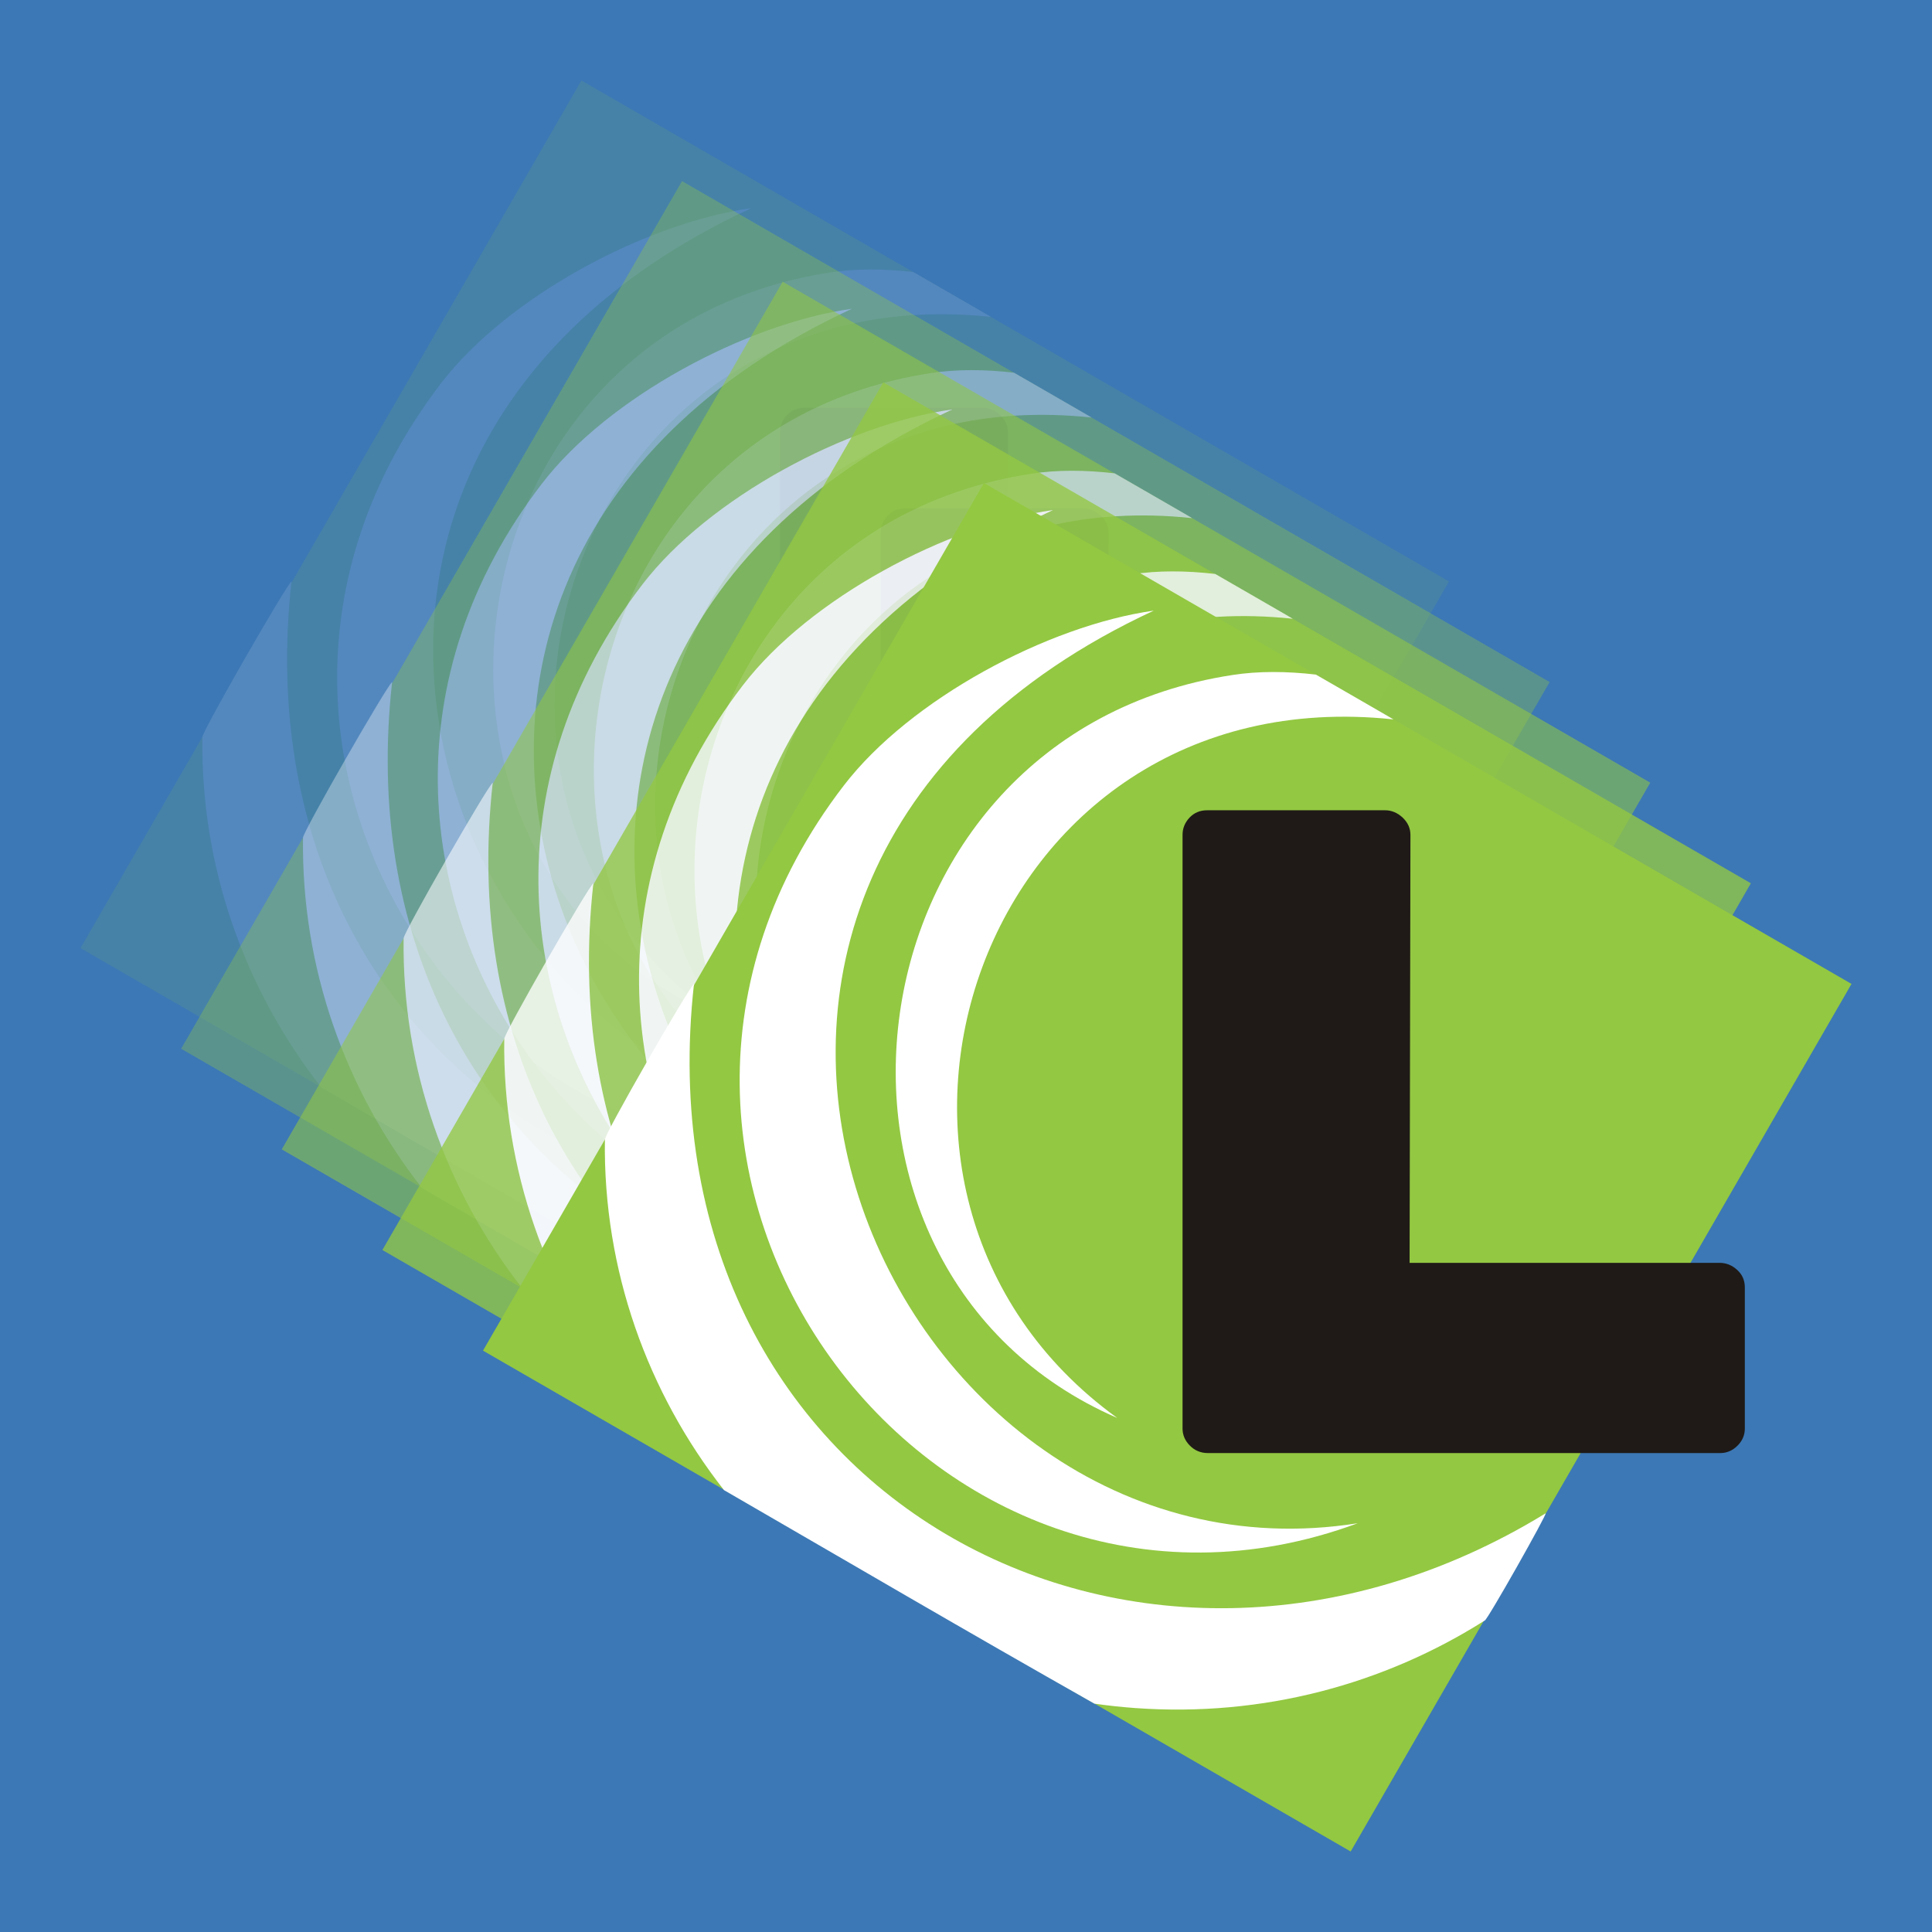 <?xml version="1.0" encoding="utf-8"?>
<!-- Generator: Adobe Illustrator 15.0.0, SVG Export Plug-In . SVG Version: 6.00 Build 0)  -->
<!DOCTYPE svg PUBLIC "-//W3C//DTD SVG 1.1//EN" "http://www.w3.org/Graphics/SVG/1.1/DTD/svg11.dtd">
<svg version="1.1" id="Layer_1" xmlns="http://www.w3.org/2000/svg" xmlns:xlink="http://www.w3.org/1999/xlink" x="0px" y="0px"
	 width="48px" height="48px" viewBox="0 0 48 48" enable-background="new 0 0 48 48" xml:space="preserve">
<rect fill-rule="evenodd" clip-rule="evenodd" fill="#3C78B5" width="48" height="48"/>
<g opacity="0.12">
	<polygon fill-rule="evenodd" clip-rule="evenodd" fill="#93C842" points="14.445,2 36,14.445 23.557,36 2,23.556 14.445,2 	"/>
	<path fill-rule="evenodd" clip-rule="evenodd" fill="#FFFFFF" d="M26.888,30.261c-2.493,1.579-5.507,2.405-8.686,2.175
		c-0.341-0.025-0.677-0.061-1.011-0.109c-3.25-1.838-6.007-3.457-9.204-5.306c-1.898-2.421-3.003-5.467-2.959-8.709
		c-0.023-0.108,2.087-3.784,2.214-3.867C5.839,27.057,18.194,33.849,28.399,27.599C28.464,27.575,26.943,30.272,26.888,30.261
		L26.888,30.261z"/>
	<path fill-rule="evenodd" clip-rule="evenodd" fill="#FFFFFF" d="M23.734,27.844C13.15,31.76,3.635,19.065,10.96,9.521
		c1.652-2.154,5.08-3.98,7.705-4.35C4.058,11.949,12.04,29.703,23.734,27.844L23.734,27.844z"/>
	<path fill-rule="evenodd" clip-rule="evenodd" fill="#FFFFFF" d="M17.758,25.229c-8.481-3.687-6.879-16.97,2.864-18.459
		c0.637-0.099,1.344-0.095,2.071-0.01c0.026,0.015,1.934,1.114,1.926,1.113C14.295,6.771,9.989,19.611,17.758,25.229L17.758,25.229z
		"/>
	<g>
		<path fill="#1F1A17" d="M25.021,21.375h7.699c0.164,0,0.31,0.057,0.438,0.174c0.129,0.115,0.192,0.261,0.192,0.437v3.504
			c0,0.162-0.06,0.306-0.182,0.427c-0.122,0.123-0.266,0.184-0.429,0.184H20.012c-0.178,0-0.326-0.061-0.449-0.184
			c-0.121-0.121-0.183-0.265-0.183-0.427V10.742c0-0.163,0.058-0.305,0.173-0.428c0.115-0.122,0.262-0.183,0.438-0.183h4.421
			c0.162,0,0.308,0.062,0.438,0.183c0.128,0.123,0.192,0.265,0.192,0.428L25.021,21.375z"/>
	</g>
</g>
<g opacity="0.34">
	<polygon fill-rule="evenodd" clip-rule="evenodd" fill="#93C842" points="16.945,4.5 38.5,16.945 26.057,38.5 4.5,26.056 
		16.945,4.5 	"/>
	<path fill-rule="evenodd" clip-rule="evenodd" fill="#FFFFFF" d="M29.388,32.761c-2.493,1.579-5.507,2.405-8.686,2.175
		c-0.341-0.025-0.677-0.061-1.011-0.109c-3.25-1.838-6.007-3.457-9.204-5.306c-1.898-2.421-3.003-5.467-2.959-8.709
		c-0.023-0.108,2.087-3.784,2.214-3.867C8.339,29.557,20.694,36.349,30.899,30.099C30.964,30.075,29.443,32.772,29.388,32.761
		L29.388,32.761z"/>
	<path fill-rule="evenodd" clip-rule="evenodd" fill="#FFFFFF" d="M26.234,30.344C15.65,34.26,6.135,21.565,13.46,12.021
		c1.652-2.154,5.08-3.98,7.705-4.35C6.558,14.449,14.54,32.203,26.234,30.344L26.234,30.344z"/>
	<path fill-rule="evenodd" clip-rule="evenodd" fill="#FFFFFF" d="M20.258,27.729c-8.481-3.687-6.879-16.97,2.864-18.459
		c0.637-0.099,1.344-0.095,2.071-0.01c0.026,0.015,1.934,1.114,1.926,1.113C16.795,9.271,12.489,22.111,20.258,27.729L20.258,27.729
		z"/>
	<g>
		<path fill="#1F1A17" d="M27.521,23.875h7.699c0.164,0,0.31,0.057,0.438,0.174c0.129,0.115,0.192,0.261,0.192,0.437v3.504
			c0,0.162-0.06,0.306-0.182,0.427c-0.122,0.123-0.266,0.184-0.429,0.184H22.512c-0.178,0-0.326-0.061-0.449-0.184
			c-0.121-0.121-0.183-0.265-0.183-0.427V13.242c0-0.163,0.058-0.305,0.173-0.428c0.115-0.122,0.262-0.183,0.438-0.183h4.421
			c0.162,0,0.308,0.062,0.438,0.183c0.128,0.123,0.192,0.265,0.192,0.428L27.521,23.875z"/>
	</g>
</g>
<g opacity="0.56">
	<polygon fill-rule="evenodd" clip-rule="evenodd" fill="#93C842" points="19.445,7 41,19.445 28.557,41 7,28.556 19.445,7 	"/>
	<path fill-rule="evenodd" clip-rule="evenodd" fill="#FFFFFF" d="M31.888,35.261c-2.493,1.579-5.507,2.405-8.686,2.175
		c-0.341-0.025-0.677-0.061-1.011-0.109c-3.25-1.838-6.007-3.457-9.204-5.306c-1.898-2.421-3.003-5.467-2.959-8.709
		c-0.023-0.108,2.087-3.784,2.214-3.867c-1.403,12.612,10.952,19.404,21.157,13.154C33.464,32.575,31.943,35.272,31.888,35.261
		L31.888,35.261z"/>
	<path fill-rule="evenodd" clip-rule="evenodd" fill="#FFFFFF" d="M28.734,32.844C18.15,36.76,8.635,24.065,15.96,14.521
		c1.652-2.154,5.08-3.98,7.705-4.35C9.058,16.949,17.04,34.703,28.734,32.844L28.734,32.844z"/>
	<path fill-rule="evenodd" clip-rule="evenodd" fill="#FFFFFF" d="M22.758,30.229c-8.481-3.687-6.879-16.97,2.864-18.459
		c0.637-0.099,1.344-0.095,2.071-0.01c0.026,0.015,1.934,1.114,1.926,1.113C19.295,11.771,14.989,24.611,22.758,30.229
		L22.758,30.229z"/>
	<g>
		<path fill="#1F1A17" d="M30.021,26.375h7.699c0.164,0,0.31,0.057,0.438,0.174c0.129,0.115,0.192,0.261,0.192,0.437v3.504
			c0,0.162-0.06,0.306-0.182,0.427c-0.122,0.123-0.266,0.184-0.429,0.184H25.012c-0.178,0-0.326-0.061-0.449-0.184
			c-0.121-0.121-0.183-0.265-0.183-0.427V15.742c0-0.163,0.058-0.305,0.173-0.428c0.115-0.122,0.262-0.183,0.438-0.183h4.421
			c0.162,0,0.308,0.062,0.438,0.183c0.128,0.123,0.192,0.265,0.192,0.428L30.021,26.375z"/>
	</g>
</g>
<g opacity="0.78">
	<polygon fill-rule="evenodd" clip-rule="evenodd" fill="#93C842" points="21.945,9.5 43.5,21.945 31.057,43.5 9.5,31.056 
		21.945,9.5 	"/>
	<path fill-rule="evenodd" clip-rule="evenodd" fill="#FFFFFF" d="M34.388,37.761c-2.493,1.579-5.507,2.405-8.686,2.175
		c-0.341-0.025-0.677-0.061-1.011-0.109c-3.25-1.838-6.007-3.457-9.204-5.306c-1.898-2.421-3.003-5.467-2.959-8.709
		c-0.023-0.108,2.087-3.784,2.214-3.867c-1.403,12.612,10.952,19.404,21.157,13.154C35.964,35.075,34.443,37.772,34.388,37.761
		L34.388,37.761z"/>
	<path fill-rule="evenodd" clip-rule="evenodd" fill="#FFFFFF" d="M31.234,35.344C20.65,39.26,11.135,26.565,18.46,17.021
		c1.652-2.154,5.08-3.98,7.705-4.35C11.558,19.449,19.54,37.203,31.234,35.344L31.234,35.344z"/>
	<path fill-rule="evenodd" clip-rule="evenodd" fill="#FFFFFF" d="M25.258,32.729c-8.481-3.687-6.879-16.97,2.864-18.459
		c0.637-0.099,1.344-0.095,2.071-0.01c0.026,0.015,1.934,1.114,1.926,1.113C21.795,14.271,17.489,27.111,25.258,32.729
		L25.258,32.729z"/>
	<g>
		<path fill="#1F1A17" d="M32.521,28.875h7.699c0.164,0,0.31,0.057,0.438,0.174c0.129,0.115,0.192,0.261,0.192,0.437v3.504
			c0,0.162-0.06,0.306-0.182,0.427c-0.122,0.123-0.266,0.184-0.429,0.184H27.512c-0.178,0-0.326-0.061-0.449-0.184
			c-0.121-0.121-0.183-0.265-0.183-0.427V18.242c0-0.163,0.058-0.305,0.173-0.428c0.115-0.122,0.262-0.183,0.438-0.183h4.421
			c0.162,0,0.308,0.062,0.438,0.183c0.128,0.123,0.192,0.265,0.192,0.428L32.521,28.875z"/>
	</g>
</g>
<g>
	<polygon fill-rule="evenodd" clip-rule="evenodd" fill="#93C842" points="24.445,12 46,24.445 33.557,46 12,33.556 24.445,12 	"/>
	<path fill-rule="evenodd" clip-rule="evenodd" fill="#FFFFFF" d="M36.888,40.261c-2.493,1.579-5.507,2.405-8.686,2.175
		c-0.341-0.025-0.677-0.061-1.011-0.109c-3.25-1.838-6.007-3.457-9.204-5.306c-1.898-2.421-3.003-5.467-2.959-8.709
		c-0.023-0.108,2.087-3.784,2.214-3.867c-1.403,12.612,10.952,19.404,21.157,13.154C38.464,37.575,36.943,40.272,36.888,40.261
		L36.888,40.261z"/>
	<path fill-rule="evenodd" clip-rule="evenodd" fill="#FFFFFF" d="M33.734,37.844C23.15,41.76,13.635,29.065,20.96,19.521
		c1.652-2.154,5.08-3.98,7.705-4.35C14.058,21.949,22.04,39.703,33.734,37.844L33.734,37.844z"/>
	<path fill-rule="evenodd" clip-rule="evenodd" fill="#FFFFFF" d="M27.758,35.229c-8.481-3.687-6.879-16.97,2.864-18.459
		c0.637-0.099,1.344-0.095,2.071-0.01c0.026,0.015,1.934,1.114,1.926,1.113C24.295,16.771,19.989,29.611,27.758,35.229
		L27.758,35.229z"/>
	<g>
		<path fill="#1F1A17" d="M35.021,31.375h7.699c0.164,0,0.31,0.057,0.438,0.174c0.129,0.115,0.192,0.261,0.192,0.437v3.504
			c0,0.162-0.06,0.306-0.182,0.427c-0.122,0.123-0.266,0.184-0.429,0.184H30.012c-0.178,0-0.326-0.061-0.449-0.184
			c-0.121-0.121-0.183-0.265-0.183-0.427V20.742c0-0.163,0.058-0.305,0.173-0.428c0.115-0.122,0.262-0.183,0.438-0.183h4.421
			c0.162,0,0.308,0.062,0.438,0.183c0.128,0.123,0.192,0.265,0.192,0.428L35.021,31.375z"/>
	</g>
</g>
</svg>
